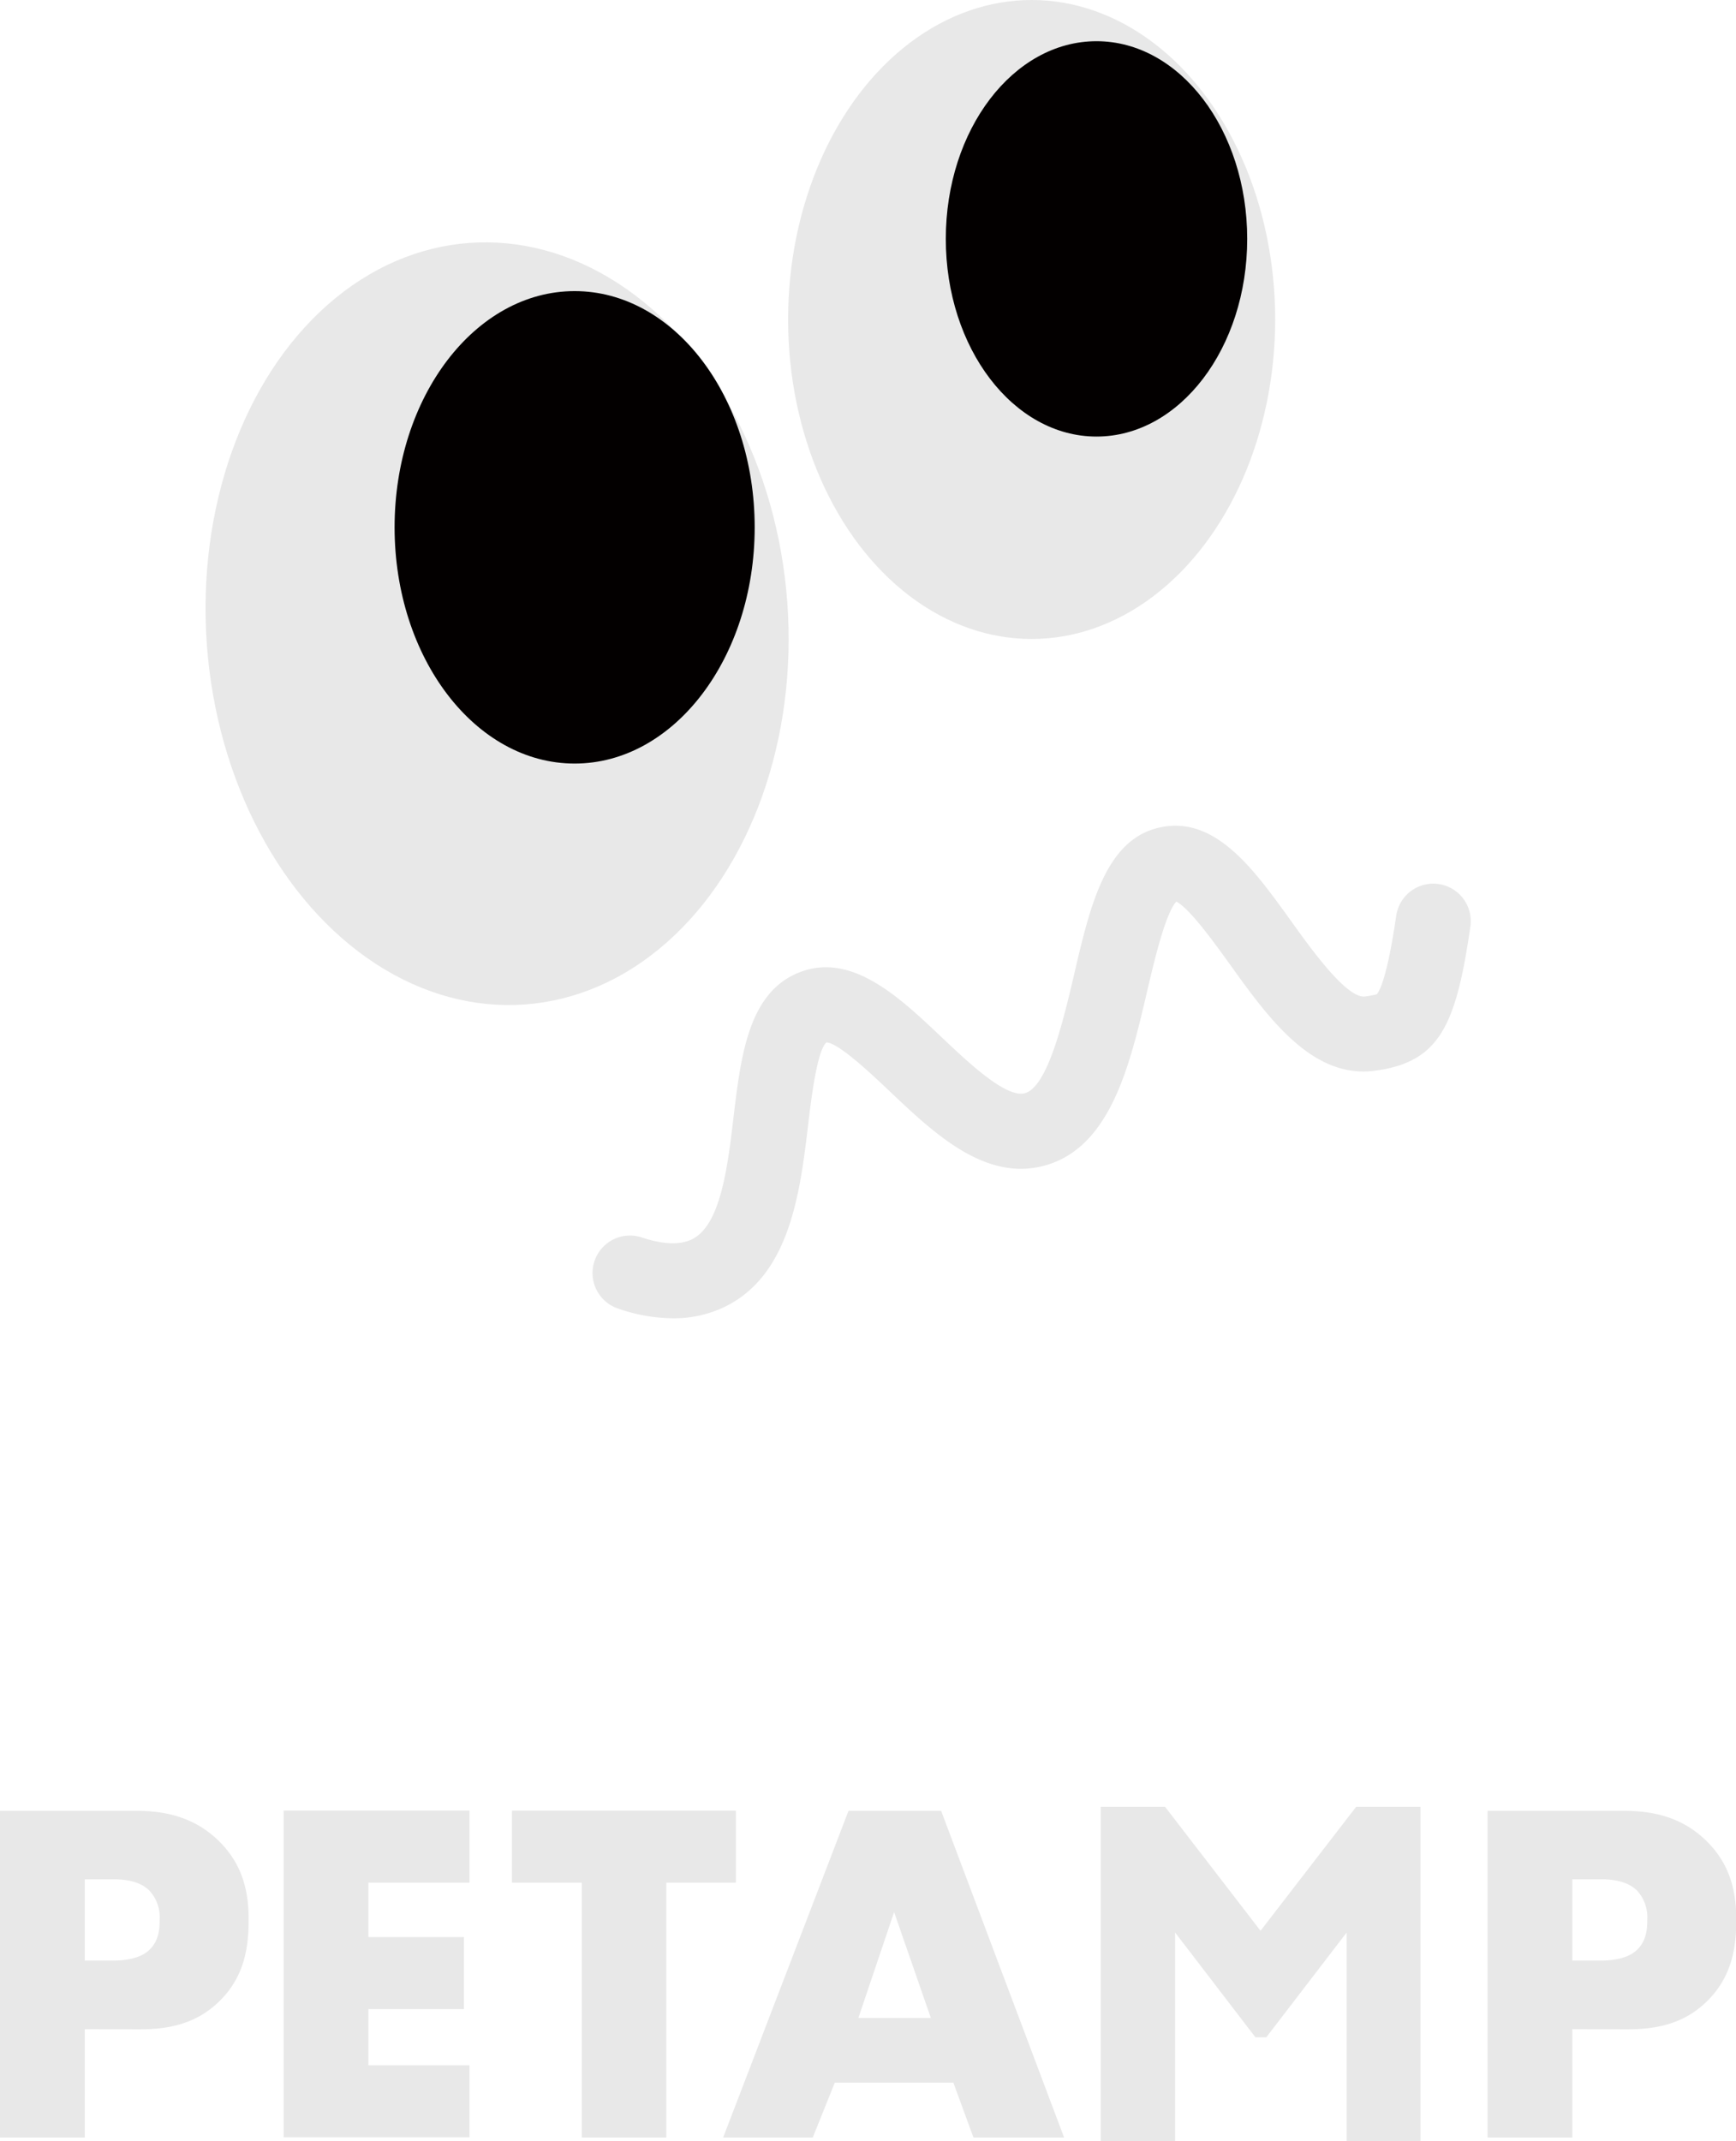 <svg xmlns="http://www.w3.org/2000/svg" viewBox="0 0 340.17 419.4"><defs><style>.cls-1{fill:#e8e8e8;}.cls-2{fill:#030000;}</style></defs><g id="レイヤー_2" data-name="レイヤー 2"><g id="その他"><path class="cls-1" d="M16.61,397.46v21.22H0v-64H26.49c5.57,0,11.33,1.06,16.23,5.76s6,10.18,6,15.55c0,5.09-.67,11-5.67,15.94s-10.94,5.56-15.93,5.56Zm0-13.44h5.56c1.73,0,5-.19,7-2s2.11-4.32,2.11-5.86a7.78,7.78,0,0,0-1.92-5.76c-1.92-2-5-2.3-7.1-2.3H16.61Z"/><path class="cls-1" d="M92,368.76H72.19v10.66H90.91v14.11H72.19v11H92v14.11H55.58v-64H92Z"/><path class="cls-1" d="M130.56,368.76v49.92H114V368.76H100.32V354.65h43.87v14.11Z"/><path class="cls-1" d="M186.81,407.93H163.58l-4.32,10.75H141.7l24.57-64h18.14l24.1,64H190.75Zm-4.41-12.67-7.2-20.74-7,20.74Z"/><path class="cls-1" d="M247,378.19l18.73-24.28h12.62V419.4H263.88V378.52l-15.75,20.53H246l-15.74-20.53V419.4H215.69V353.91H228.3Z"/><path class="cls-1" d="M308.1,397.46v21.22H291.5v-64H318c5.57,0,11.33,1.06,16.22,5.76s6,10.18,6,15.55c0,5.09-.68,11-5.67,15.94s-10.94,5.56-15.93,5.56Zm0-13.44h5.57c1.73,0,5-.19,7-2s2.11-4.32,2.11-5.86a7.78,7.78,0,0,0-1.92-5.76c-1.92-2-5-2.3-7.1-2.3H308.1Z"/><ellipse class="cls-1" cx="97.42" cy="122.16" rx="57.02" ry="74.78" transform="translate(-8.68 7.45) rotate(-4.19)"/><ellipse class="cls-2" cx="112.6" cy="103.29" rx="35.28" ry="46.27"/><ellipse class="cls-1" cx="202.15" cy="62.58" rx="47.72" ry="62.58"/><ellipse class="cls-2" cx="214.86" cy="46.79" rx="29.53" ry="38.72"/><path class="cls-1" d="M131.85,258.22a33.63,33.63,0,0,1-10.74-1.91,7.34,7.34,0,1,1,4.68-13.92c4.08,1.37,7.47,1.5,9.79.36,5.61-2.73,7-14.06,8.17-24.06,1.44-11.94,2.92-24.28,12.83-28.21,10.25-4.06,19.59,4.79,27.83,12.59,5.38,5.09,12.75,12.07,16.42,11.05,4.49-1.24,7.58-14.45,9.63-23.19,3.26-14,6.35-27.16,17.58-29,10.43-1.72,17.78,8.51,24.9,18.41,4.11,5.73,11,15.32,14.55,14.84a18.2,18.2,0,0,0,2.29-.43c.51-.57,2.05-3.25,3.81-15.38a7.34,7.34,0,1,1,14.53,2.11c-2.8,19.34-6,26.52-18.64,28.24-12.31,1.68-20.89-10.27-28.47-20.81-3-4.19-7.93-11-10.51-12.32-2.16,2.36-4.39,11.89-5.75,17.7-3.33,14.27-7.12,30.45-20,34-11.66,3.22-21.63-6.22-30.43-14.55-3.49-3.31-9.95-9.43-12.37-9.56-1.84,1.53-3,11.11-3.61,16.27-1.56,13-3.51,29.27-16.3,35.51A23,23,0,0,1,131.85,258.22Z"/></g></g></svg>